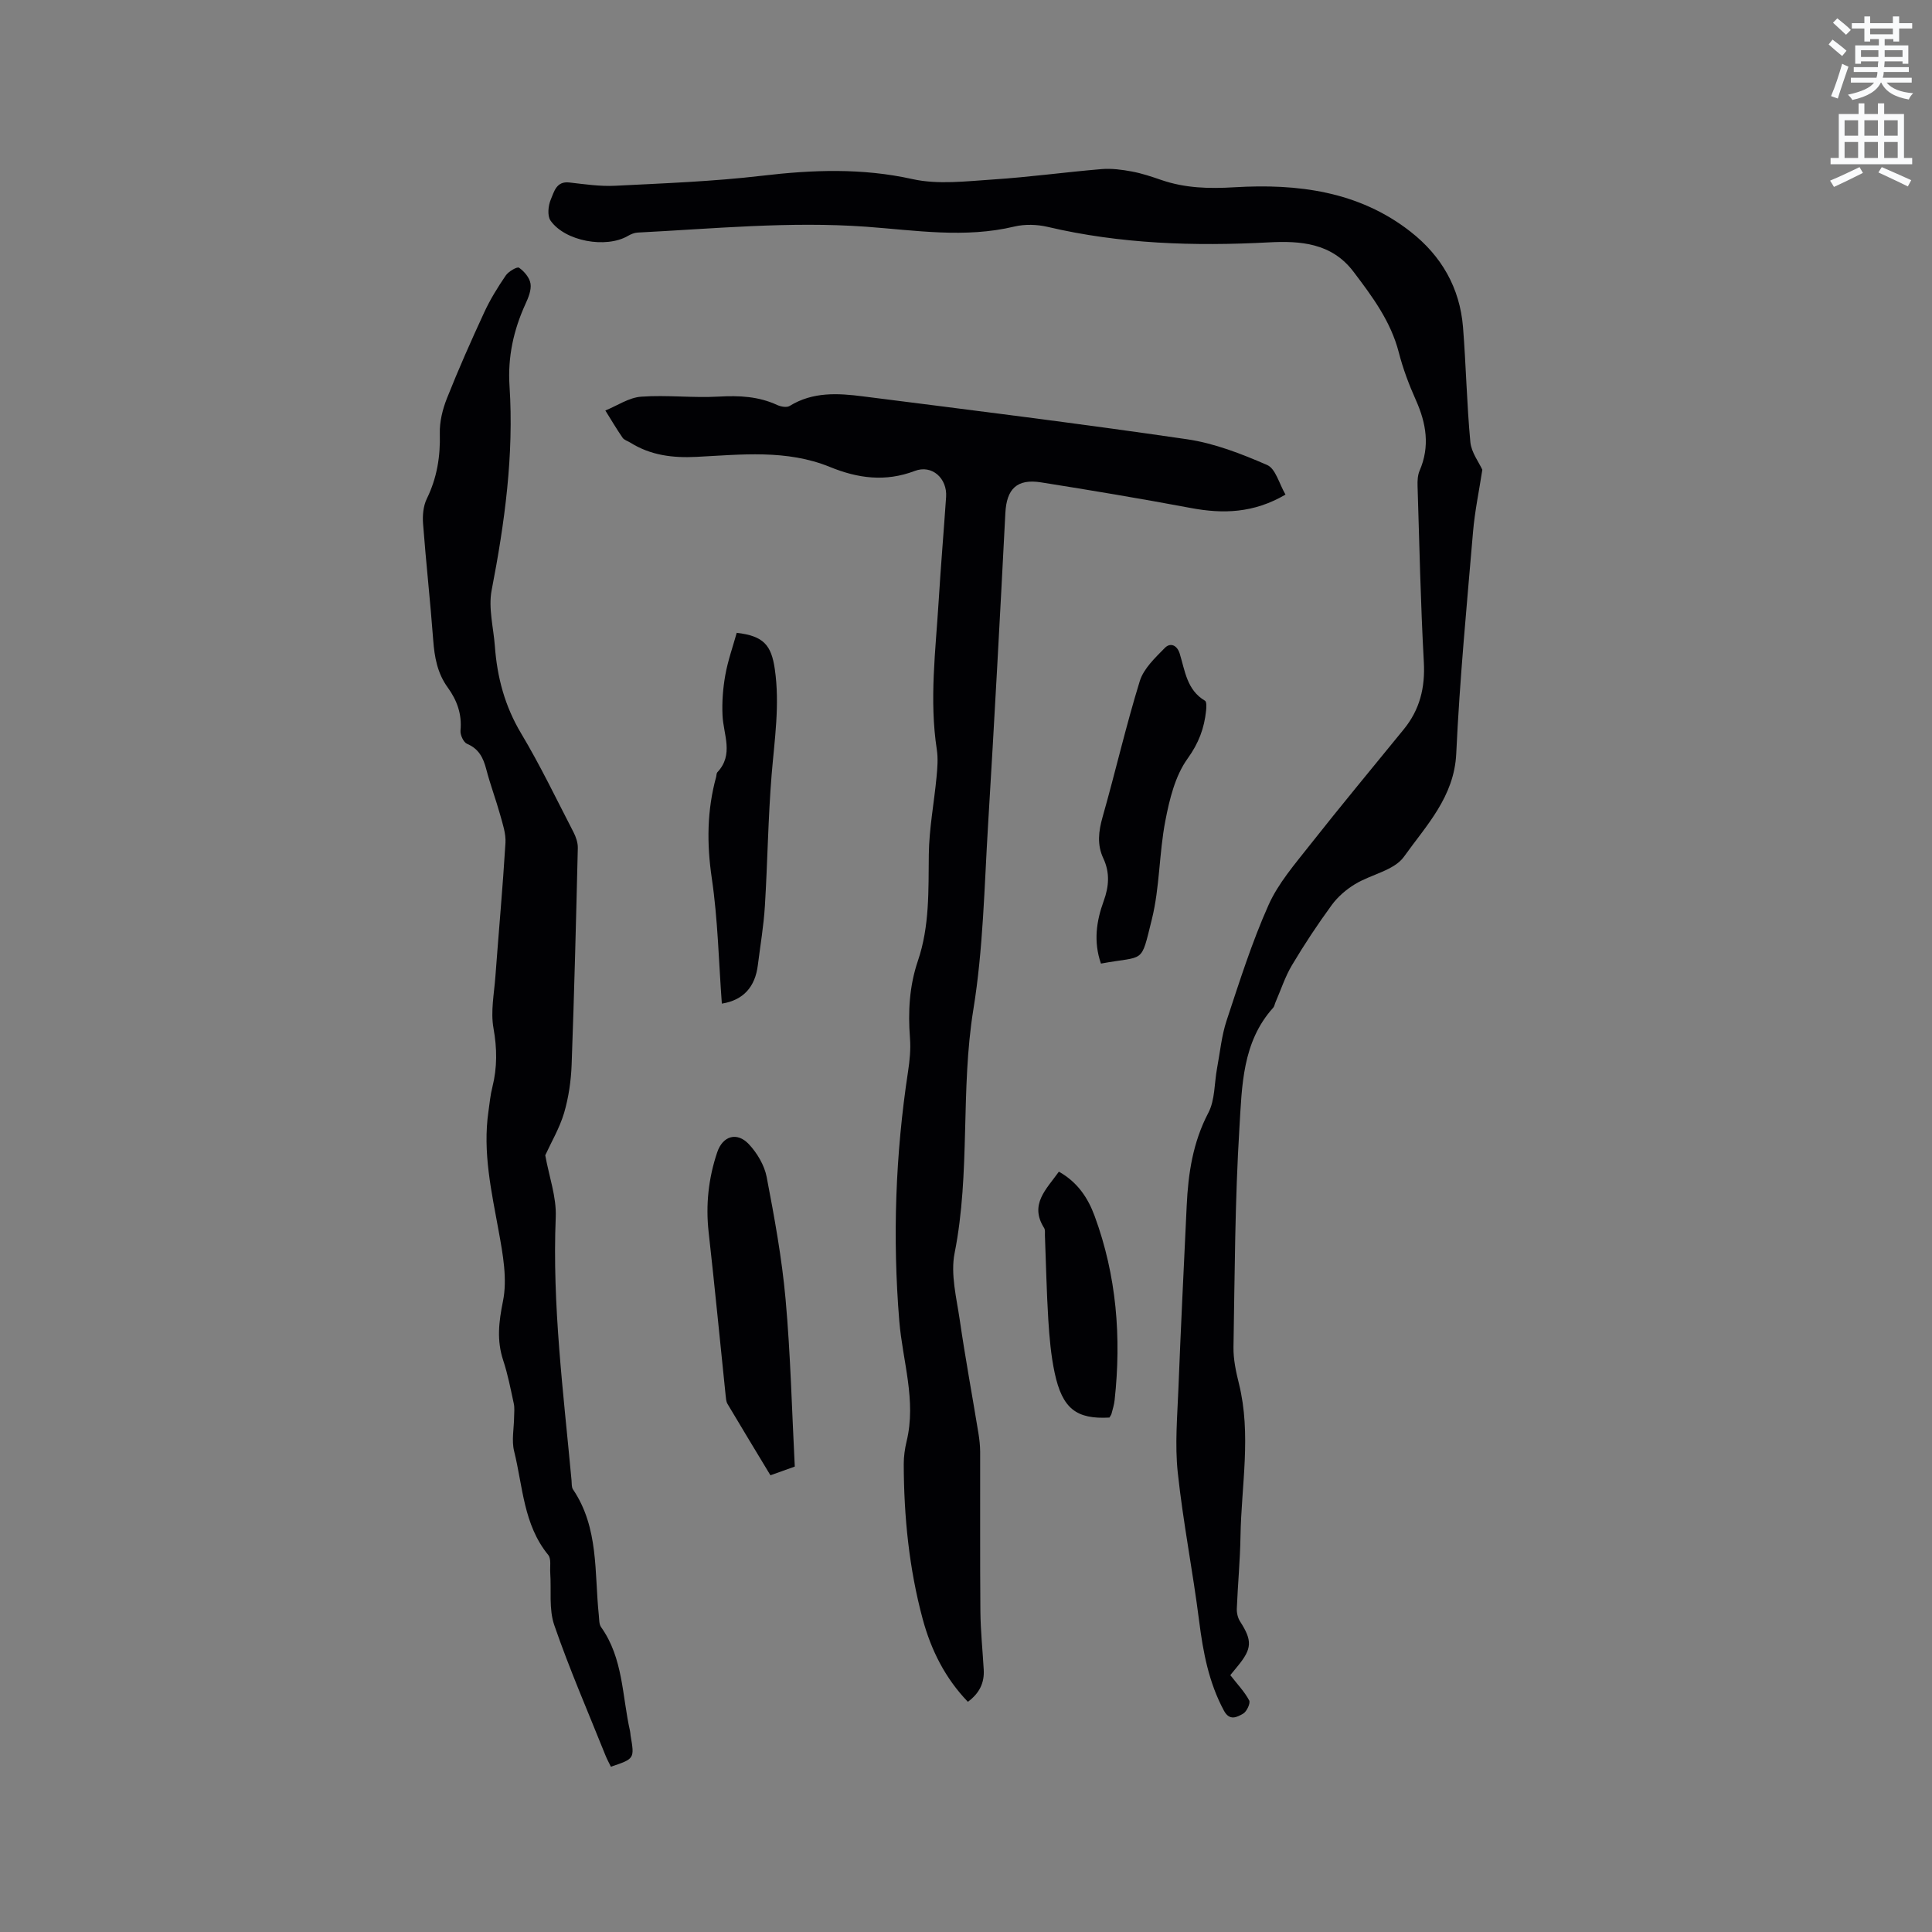 <svg enable-background="new 0 0 400 400" viewBox="0 0 400 400" xmlns="http://www.w3.org/2000/svg"><rect x="0" y="0" width="400" height="400" fill="#808080" stroke="none"/><path d="m378.6 9.2.8-1c.9.7 1.9 1.4 2.9 2.3l-.9 1.1c-1.1-.9-2-1.7-2.8-2.4zm.5 10.7c.9-2.1 1.6-4.3 2.3-6.7.4.2.8.4 1.3.6-.7 2.1-1.5 4.3-2.2 6.6zm.4-15.2.9-.9c1 .8 2 1.6 2.8 2.4l-1 1c-1-.9-1.9-1.8-2.7-2.5zm12.5-1.3h1.2v1.4h2.7v1.1h-2.7v2.7h-1.2v-.5h-1.8v1.3h4.9v3.8h-1.2v-.5h-3.7c0 .4-.1.9-.1 1.2h5.1v1h-5.2c0 .5-.1.9-.2 1.2h6v1h-5.2c1.1 1.3 2.9 2 5.5 2.2-.4.4-.7.8-.9 1.3-2.9-.5-4.8-1.6-5.7-3.5h-.1c-.8 1.7-2.7 2.9-5.9 3.6-.2-.4-.6-.8-.9-1.1 2.8-.6 4.6-1.4 5.4-2.5h-4.8v-1h5.3c.1-.3.2-.7.2-1.2h-4.9v-1h5c0-.4 0-.8.1-1.2h-3.6v.5h-1.2v-3.8h4.9v-1.3h-1.8v.5h-1.2v-2.7h-2.6v-1.1h2.6v-1.4h1.2v1.4h4.7v-1.4zm-6.7 8.4h3.6c0-.4 0-.9 0-1.4h-3.6zm1.9-4.7h4.7v-1.2h-4.7zm6.7 3.3h-3.7v1.4h3.7z" fill="#fafbfc"/><path d="m384.7 21.4h1.3v2.2h2.8v-2.2h1.3v2.2h4.1v9.1h1.7v1.3h-16.9v-1.3h1.7v-9.1h4.1v-2.2zm.3 13.2.7 1.2c-1.8.9-3.8 1.9-6 2.9-.2-.4-.5-.8-.8-1.3 2.4-1 4.4-2 6.1-2.8zm-3.1-6.5h2.8v-3.2h-2.8zm0 4.6h2.8v-3.3h-2.8zm4.1-4.6h2.8v-3.2h-2.8zm0 4.6h2.8v-3.3h-2.8zm3.6 1.9c2.1.9 4.1 1.8 6.1 2.7l-.7 1.3c-2.2-1.1-4.2-2-6.1-2.9zm3.3-9.7h-2.8v3.2h2.8zm-2.8 7.8h2.8v-3.3h-2.8z" fill="#fafbfc"/><g fill="#010104"><path d="m254.72 346.82c1.49 1.92 2.96 3.44 3.91 5.24.3.57-.51 2.32-1.26 2.74-1.23.69-2.78 1.59-3.97-.63-3.13-5.81-4.31-12.07-5.13-18.54-1.3-10.28-3.33-20.48-4.43-30.78-.61-5.73-.09-11.59.14-17.39.49-12.59 1.12-25.18 1.71-37.78.31-6.7 1.27-13.15 4.48-19.28 1.4-2.66 1.23-6.14 1.81-9.24.62-3.3.93-6.71 1.98-9.88 2.66-8.04 5.22-16.16 8.66-23.87 2.02-4.54 5.47-8.5 8.59-12.47 6.36-8.07 12.94-15.98 19.43-23.95 3.31-4.06 4.44-8.61 4.15-13.9-.67-12.16-.92-24.35-1.3-36.52-.03-1.04.02-2.18.42-3.11 2.18-5.03 1.39-9.8-.77-14.63-1.42-3.18-2.67-6.49-3.53-9.85-1.66-6.45-5.48-11.57-9.39-16.73-4.53-5.98-11.04-6.41-17.52-6.07-15.42.82-30.7.34-45.81-3.21-2.18-.51-4.69-.58-6.86-.07-10.25 2.46-20.52.78-30.7.04-15.84-1.14-31.54.41-47.29 1.21-.7.03-1.43.34-2.05.7-4.49 2.62-12.99 1.13-16.01-3.18-.7-1-.48-3.13.07-4.4.67-1.54 1.11-3.8 3.82-3.49 3.16.36 6.35.84 9.5.68 10.13-.51 20.3-.89 30.36-2.07 10.49-1.24 20.73-1.63 31.19.69 5.31 1.18 11.12.44 16.67.08 7.5-.49 14.97-1.52 22.47-2.15 2.06-.17 4.2.11 6.24.49 2.07.38 4.1 1.06 6.1 1.75 4.96 1.71 9.88 1.84 15.2 1.52 12.95-.77 25.69.78 36.44 9.2 6.39 5 10.2 11.61 10.86 19.75.63 7.92.78 15.88 1.52 23.79.2 2.17 1.79 4.21 2.48 5.75-.67 4.39-1.56 8.58-1.92 12.81-1.3 15.31-2.77 30.61-3.48 45.95-.42 8.99-6.23 14.9-10.83 21.36-2.03 2.84-6.78 3.64-10.12 5.67-1.82 1.1-3.56 2.6-4.81 4.3-2.94 4.02-5.69 8.18-8.24 12.46-1.43 2.39-2.3 5.12-3.42 7.69-.17.38-.22.85-.48 1.14-6.42 7.11-6.46 16.22-6.99 24.83-.93 15.12-.97 30.3-1.23 45.45-.04 2.5.51 5.07 1.12 7.52 2.62 10.54.5 21.11.33 31.67-.08 4.98-.56 9.95-.76 14.93-.04.88.2 1.91.66 2.64 2.57 3.99 2.52 5.63-.5 9.3-.54.64-1.07 1.3-1.51 1.84z"/><path d="m266.15 102.4c-6.6 3.86-12.95 4.03-19.63 2.77-10.29-1.93-20.62-3.66-30.97-5.3-5.03-.8-7.14 1.38-7.4 6.33-1.11 21.59-2.28 43.17-3.59 64.74-.77 12.7-1 25.51-3.03 38.02-2.72 16.76-.57 33.78-3.89 50.48-.87 4.38.4 9.26 1.07 13.86 1.14 7.85 2.59 15.65 3.87 23.48.2 1.24.34 2.52.35 3.78.03 11.03-.05 22.06.05 33.08.04 4.02.46 8.03.69 12.05.16 2.75-.91 4.9-3.28 6.65-4.74-4.92-7.63-10.76-9.35-17.11-2.83-10.49-3.9-21.24-3.93-32.09 0-1.57.22-3.19.59-4.72 2.06-8.46-.83-16.62-1.51-24.9-1.42-17.32-.8-34.52 1.81-51.67.35-2.29.58-4.65.4-6.94-.42-5.45-.13-10.77 1.64-15.98 2.44-7.16 2.17-14.57 2.26-21.99.06-5.36 1.09-10.7 1.6-16.05.18-1.88.34-3.83.06-5.68-1.58-10.28-.25-20.52.38-30.76.44-7.19 1.05-14.38 1.54-21.57.26-3.83-2.91-6.74-6.48-5.38-6.1 2.32-11.79 1.54-17.57-.82-8.97-3.66-18.35-2.56-27.63-2.09-4.9.25-9.49-.31-13.7-2.95-.54-.34-1.27-.53-1.6-1.01-1.26-1.83-2.39-3.75-3.57-5.64 2.47-1 4.88-2.68 7.41-2.86 5.33-.39 10.73.29 16.08-.02 4.23-.24 8.22-.05 12.09 1.74.76.35 1.99.57 2.59.19 4.78-2.95 9.99-2.64 15.14-1.98 22.38 2.84 44.78 5.62 67.1 8.88 5.68.83 11.27 3.01 16.58 5.32 1.78.74 2.5 3.87 3.83 6.14z"/><path d="m112.89 239.19c.79 4.41 2.34 8.63 2.17 12.79-.75 18.31 1.6 36.39 3.27 54.52.06.63-.02 1.38.3 1.86 5.38 7.96 4.42 17.21 5.35 26.07.09.83.03 1.83.47 2.45 4.6 6.46 4.34 14.25 5.99 21.51.07.31.07.63.12.95.82 4.79.82 4.79-4.08 6.44-.38-.78-.82-1.57-1.15-2.41-3.58-8.94-7.43-17.79-10.57-26.89-1.15-3.33-.59-7.23-.84-10.88-.08-1.25.24-2.87-.42-3.67-5.14-6.28-5.24-14.18-7.06-21.49-.55-2.23-.02-4.72 0-7.1.01-.92.13-1.87-.07-2.76-.65-3-1.23-6.04-2.19-8.94-1.37-4.15-.91-7.97-.04-12.27.92-4.57-.02-9.67-.88-14.4-1.5-8.25-3.36-16.42-2.13-24.88.24-1.68.39-3.38.81-5.01 1.02-4.07.98-8.02.23-12.21-.62-3.45.14-7.16.4-10.75.68-9.2 1.52-18.38 2.08-27.59.12-1.92-.57-3.93-1.1-5.84-.88-3.16-2.05-6.24-2.87-9.41-.62-2.38-1.53-4.24-3.98-5.28-.74-.31-1.44-1.85-1.36-2.75.33-3.39-.73-6.27-2.64-8.91-2.15-2.96-2.75-6.29-3.01-9.84-.6-8.03-1.49-16.04-2.1-24.07-.13-1.7.04-3.66.77-5.16 2.11-4.31 2.83-8.74 2.7-13.51-.07-2.43.57-5.02 1.48-7.31 2.38-6 5-11.91 7.71-17.77 1.23-2.67 2.8-5.21 4.46-7.64.57-.84 2.37-1.88 2.75-1.61 1.08.75 2.19 2.07 2.38 3.3.2 1.33-.45 2.91-1.06 4.23-2.46 5.4-3.68 10.96-3.29 16.95.93 14.27-.99 28.29-3.7 42.29-.71 3.69.38 7.73.67 11.61.47 6.4 2.05 12.37 5.42 18.01 3.96 6.62 7.31 13.61 10.86 20.48.51.99.92 2.2.89 3.29-.36 14.94-.73 29.88-1.28 44.81-.12 3.36-.62 6.8-1.56 10.02-.94 3.15-2.67 6.07-3.9 8.77z"/><path d="m164.55 303.64c-2.06.74-3.44 1.23-5.04 1.8-3.03-5.02-5.99-9.89-8.89-14.78-.3-.51-.32-1.2-.39-1.81-1.17-11.24-2.25-22.49-3.51-33.71-.64-5.69-.04-11.19 1.77-16.57 1.14-3.39 4.09-4.3 6.55-1.68 1.72 1.83 3.22 4.36 3.69 6.79 1.61 8.4 3.16 16.85 3.92 25.36 1.03 11.46 1.3 22.99 1.9 34.6z"/><path d="m227.94 199.5c-1.58-4.55-.94-8.82.56-12.93 1.11-3.04 1.31-5.91-.06-8.84-1.34-2.85-1-5.6-.16-8.58 2.66-9.35 4.83-18.85 7.7-28.14.8-2.59 3.18-4.82 5.19-6.87 1.13-1.15 2.53-.59 3.08 1.19 1.1 3.58 1.48 7.54 5.23 9.75.36.21.3 1.34.23 2.03-.38 3.66-1.52 6.74-3.84 9.96-2.57 3.57-3.74 8.41-4.6 12.88-1.3 6.72-1.15 13.76-2.79 20.38-2.36 9.46-1.32 7.46-10.54 9.17z"/><path d="m149.45 207.79c-.65-8.7-.82-17.41-2.08-25.95-1.06-7.18-1-14.09.91-21.03.08-.31.05-.71.23-.91 3.47-3.67 1.26-7.79 1.08-11.8-.13-2.77.09-5.61.58-8.35.53-2.97 1.56-5.86 2.36-8.73 5.57.64 7.17 2.55 7.89 7.54 1.06 7.35-.06 14.54-.66 21.81-.74 9.06-.84 18.16-1.4 27.23-.25 4.1-.95 8.17-1.46 12.25-.56 4.48-2.99 7.23-7.45 7.94z"/><path d="m219.23 242.58c3.9 2.2 6.03 5.46 7.4 9.18 4.55 12.35 5.56 25.11 4.14 38.12-.1.94-.39 1.86-.63 2.78-.08.3-.29.56-.44.83-6.85.38-9.75-1.83-11.34-9.24-.77-3.6-1.09-7.32-1.32-11-.36-5.81-.47-11.63-.7-17.45-.02-.53.09-1.17-.17-1.56-3.08-4.89.45-7.99 3.06-11.66z"/></g></svg>